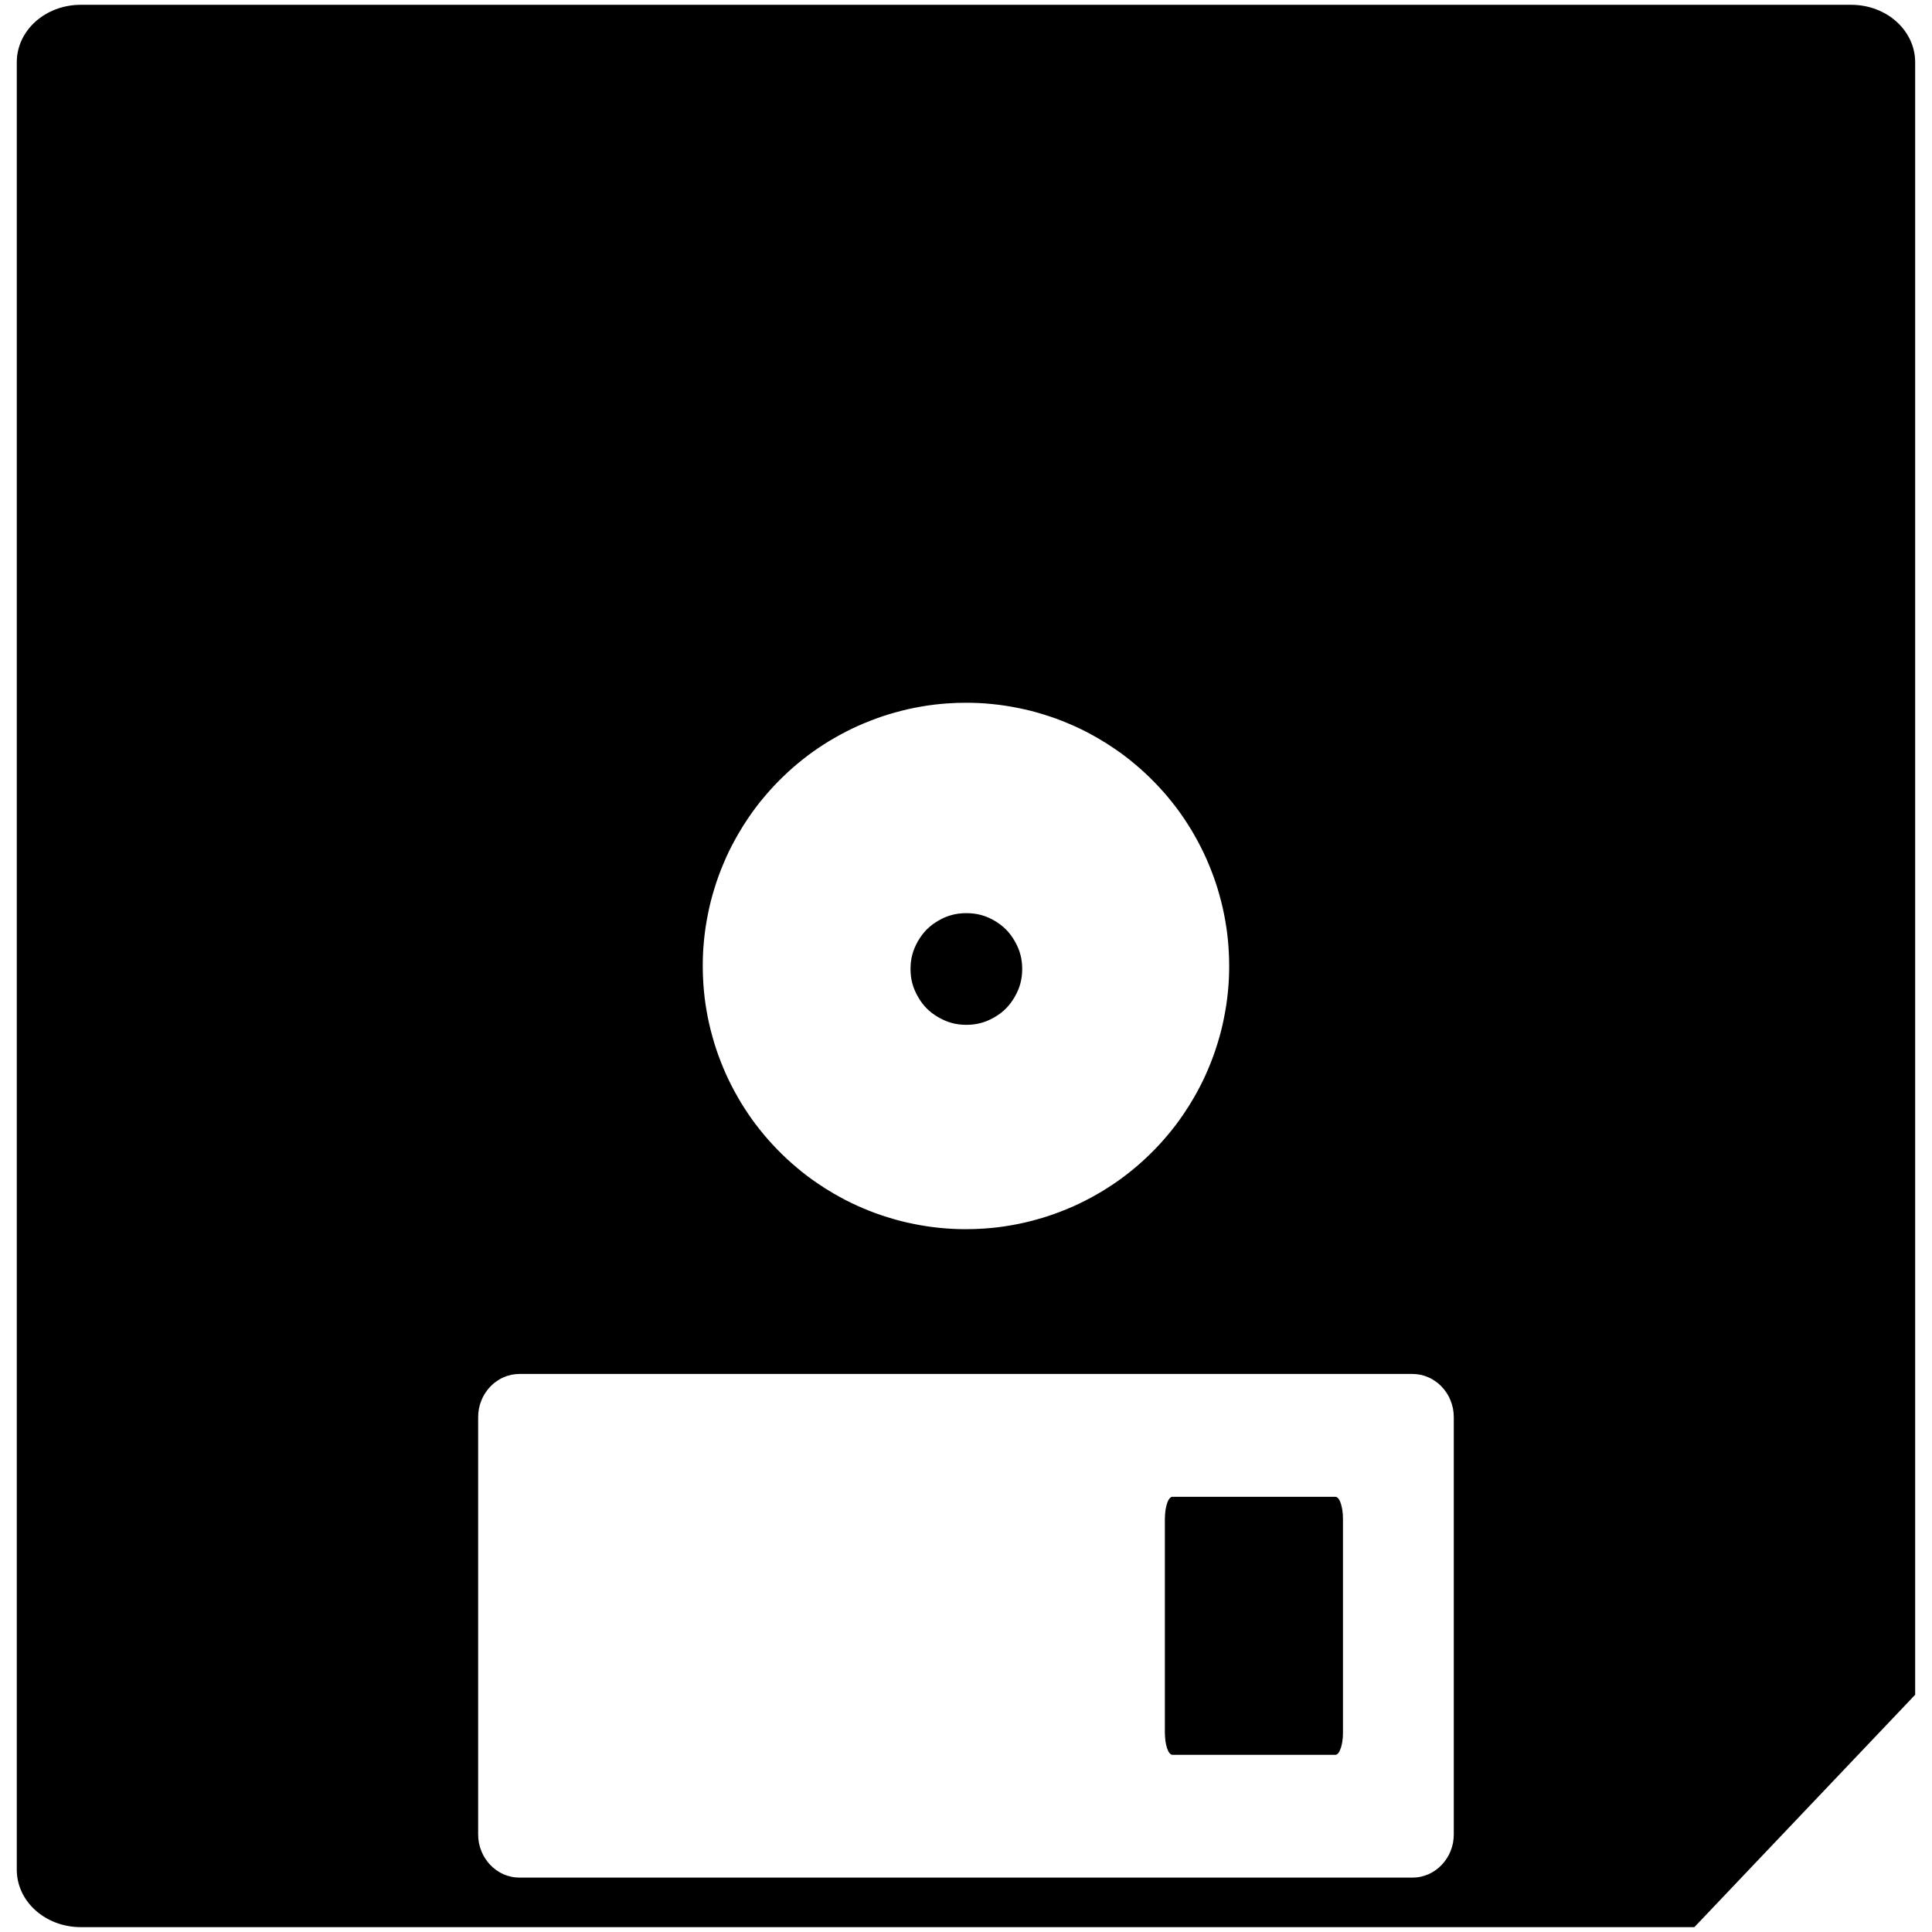<?xml version="1.0" encoding="UTF-8"?>
<!DOCTYPE svg PUBLIC "-//W3C//DTD SVG 1.1//EN" "http://www.w3.org/Graphics/SVG/1.1/DTD/svg11.dtd">
<svg version="1.2" width="293.75mm" height="293.75mm" viewBox="0 0 29375 29375" preserveAspectRatio="xMidYMid" fill-rule="evenodd" stroke-width="28.222" stroke-linejoin="round" xmlns="http://www.w3.org/2000/svg" xmlns:ooo="http://xml.openoffice.org/svg/export" xmlns:xlink="http://www.w3.org/1999/xlink" xmlns:presentation="http://sun.com/xmlns/staroffice/presentation" xmlns:smil="http://www.w3.org/2001/SMIL20/" xmlns:anim="urn:oasis:names:tc:opendocument:xmlns:animation:1.0" xml:space="preserve">
 <defs class="ClipPathGroup">
  <clipPath id="presentation_clip_path" clipPathUnits="userSpaceOnUse">
   <rect x="0" y="0" width="29375" height="29375"/>
  </clipPath>
  <clipPath id="presentation_clip_path_shrink" clipPathUnits="userSpaceOnUse">
   <rect x="29" y="29" width="29317" height="29317"/>
  </clipPath>
 </defs>
 <defs class="TextShapeIndex">
  <g ooo:slide="id1" ooo:id-list="id3"/>
 </defs>
 <defs class="EmbeddedBulletChars">
  <g id="bullet-char-template-57356" transform="scale(0,-0)">
   <path d="M 580,1141 L 1163,571 580,0 -4,571 580,1141 Z"/>
  </g>
  <g id="bullet-char-template-57354" transform="scale(0,-0)">
   <path d="M 8,1128 L 1137,1128 1137,0 8,0 8,1128 Z"/>
  </g>
  <g id="bullet-char-template-10146" transform="scale(0,-0)">
   <path d="M 174,0 L 602,739 174,1481 1456,739 174,0 Z M 1358,739 L 309,1346 659,739 1358,739 Z"/>
  </g>
  <g id="bullet-char-template-10132" transform="scale(0,-0)">
   <path d="M 2015,739 L 1276,0 717,0 1260,543 174,543 174,936 1260,936 717,1481 1274,1481 2015,739 Z"/>
  </g>
  <g id="bullet-char-template-10007" transform="scale(0,-0)">
   <path d="M 0,-2 C -7,14 -16,27 -25,37 L 356,567 C 262,823 215,952 215,954 215,979 228,992 255,992 264,992 276,990 289,987 310,991 331,999 354,1012 L 381,999 492,748 772,1049 836,1024 860,1049 C 881,1039 901,1025 922,1006 886,937 835,863 770,784 769,783 710,716 594,584 L 774,223 C 774,196 753,168 711,139 L 727,119 C 717,90 699,76 672,76 641,76 570,178 457,381 L 164,-76 C 142,-110 111,-127 72,-127 30,-127 9,-110 8,-76 1,-67 -2,-52 -2,-32 -2,-23 -1,-13 0,-2 Z"/>
  </g>
  <g id="bullet-char-template-10004" transform="scale(0,-0)">
   <path d="M 285,-33 C 182,-33 111,30 74,156 52,228 41,333 41,471 41,549 55,616 82,672 116,743 169,778 240,778 293,778 328,747 346,684 L 369,508 C 377,444 397,411 428,410 L 1163,1116 C 1174,1127 1196,1133 1229,1133 1271,1133 1292,1118 1292,1087 L 1292,965 C 1292,929 1282,901 1262,881 L 442,47 C 390,-6 338,-33 285,-33 Z"/>
  </g>
  <g id="bullet-char-template-9679" transform="scale(0,-0)">
   <path d="M 813,0 C 632,0 489,54 383,161 276,268 223,411 223,592 223,773 276,916 383,1023 489,1130 632,1184 813,1184 992,1184 1136,1130 1245,1023 1353,916 1407,772 1407,592 1407,412 1353,268 1245,161 1136,54 992,0 813,0 Z"/>
  </g>
  <g id="bullet-char-template-8226" transform="scale(0,-0)">
   <path d="M 346,457 C 273,457 209,483 155,535 101,586 74,649 74,723 74,796 101,859 155,911 209,963 273,989 346,989 419,989 480,963 531,910 582,859 608,796 608,723 608,648 583,586 532,535 482,483 420,457 346,457 Z"/>
  </g>
  <g id="bullet-char-template-8211" transform="scale(0,-0)">
   <path d="M -4,459 L 1135,459 1135,606 -4,606 -4,459 Z"/>
  </g>
  <g id="bullet-char-template-61548" transform="scale(0,-0)">
   <path d="M 173,740 C 173,903 231,1043 346,1159 462,1274 601,1332 765,1332 928,1332 1067,1274 1183,1159 1299,1043 1357,903 1357,740 1357,577 1299,437 1183,322 1067,206 928,148 765,148 601,148 462,206 346,322 231,437 173,577 173,740 Z"/>
  </g>
 </defs>
 <defs class="TextEmbeddedBitmaps"/>
 <g>
  <g id="id2" class="Master_Slide">
   <g id="bg-id2" class="Background"/>
   <g id="bo-id2" class="BackgroundObjects"/>
  </g>
 </g>
 <g class="SlideGroup">
  <g>
   <g id="container-id1">
    <g id="id1" class="Slide" clip-path="url(#presentation_clip_path)">
     <g class="Page">
      <g class="Graphic">
       <g id="id3">
        <rect class="BoundingBox" stroke="none" fill="none" x="-13" y="-13" width="29401" height="29401"/>
        <path fill="rgb(0,0,0)" stroke="none" d="M 17827,22758 C 17819,22758 17811,22760 17803,22765 17796,22769 17789,22776 17782,22784 17775,22793 17768,22803 17762,22815 17756,22827 17750,22841 17745,22857 17740,22872 17735,22889 17731,22907 17727,22925 17723,22944 17720,22964 17717,22984 17715,23006 17714,23028 17712,23050 17711,23073 17711,23096 L 17711,26342 C 17711,26366 17712,26389 17714,26411 17715,26433 17718,26454 17720,26474 17723,26495 17727,26514 17731,26532 17735,26550 17740,26566 17745,26582 17750,26597 17756,26611 17762,26623 17768,26635 17775,26646 17782,26654 17789,26663 17796,26669 17803,26674 17811,26678 17819,26681 17827,26681 L 20304,26681 C 20312,26681 20320,26678 20327,26674 20335,26669 20342,26663 20349,26654 20356,26646 20362,26635 20368,26623 20374,26611 20380,26597 20385,26582 20391,26566 20395,26550 20399,26532 20404,26514 20407,26495 20410,26474 20413,26454 20415,26433 20417,26411 20418,26389 20419,26366 20419,26342 L 20419,23096 C 20419,23073 20418,23050 20417,23028 20415,23006 20413,22984 20410,22964 20407,22944 20404,22925 20399,22907 20395,22889 20391,22872 20385,22857 20380,22841 20374,22827 20368,22815 20362,22803 20356,22793 20349,22784 20342,22776 20335,22769 20327,22765 20320,22760 20312,22758 20304,22758 L 17827,22758 Z"/>
        <path fill="rgb(0,0,0)" stroke="none" d="M 1229,73 C 689,73 255,463 255,947 L 255,28427 C 255,28911 689,29301 1229,29301 L 25762,29301 29119,25768 29119,947 C 29119,463 28685,73 28145,73 L 1229,73 Z M 14687,10685 C 14828,10685 14947,10691 15087,10705 15227,10719 15344,10737 15482,10765 15620,10792 15735,10822 15870,10864 16004,10905 16116,10946 16246,11001 16375,11055 16482,11107 16606,11175 16635,11191 16660,11204 16688,11221 16781,11275 16858,11323 16947,11384 17063,11463 17158,11535 17265,11626 17373,11717 17460,11798 17558,11899 17656,12000 17735,12089 17822,12199 17910,12309 17979,12406 18055,12525 18091,12580 18120,12628 18153,12686 18190,12750 18220,12805 18254,12872 18318,12997 18366,13106 18417,13237 18468,13368 18506,13481 18543,13616 18581,13752 18607,13868 18631,14007 18655,14145 18669,14264 18679,14404 18686,14503 18689,14587 18689,14687 18689,14687 18689,14687 18689,14687 18689,14828 18683,14947 18669,15087 18655,15227 18637,15344 18609,15482 18582,15620 18552,15735 18510,15870 18469,16004 18428,16116 18373,16246 18319,16375 18267,16482 18199,16606 18183,16635 18170,16659 18153,16688 18099,16781 18051,16858 17990,16947 17911,17063 17839,17158 17748,17265 17657,17373 17576,17460 17475,17558 17374,17656 17285,17735 17175,17822 17065,17910 16968,17979 16849,18055 16794,18091 16746,18120 16688,18153 16624,18190 16569,18220 16502,18254 16377,18318 16268,18366 16137,18417 16006,18468 15893,18506 15758,18543 15622,18581 15506,18607 15367,18631 15229,18655 15110,18669 14970,18679 14871,18686 14787,18689 14687,18689 14687,18689 14687,18689 14687,18689 14546,18689 14427,18683 14287,18669 14147,18655 14030,18637 13892,18609 13754,18582 13639,18552 13504,18510 13370,18469 13258,18428 13128,18373 12999,18319 12892,18267 12768,18199 12739,18183 12715,18170 12686,18153 12593,18099 12516,18051 12427,17990 12311,17911 12216,17839 12109,17748 12001,17657 11914,17576 11816,17475 11718,17374 11639,17285 11552,17175 11464,17065 11395,16968 11319,16849 11283,16794 11254,16746 11221,16688 11184,16624 11154,16569 11120,16502 11056,16377 11008,16268 10957,16137 10906,16006 10868,15893 10831,15758 10793,15622 10767,15506 10743,15367 10719,15229 10705,15110 10695,14970 10688,14871 10685,14787 10685,14687 10685,14687 10685,14687 10685,14687 10685,14546 10691,14427 10705,14287 10719,14147 10737,14030 10765,13892 10792,13754 10822,13639 10864,13504 10905,13370 10946,13258 11001,13128 11055,12999 11107,12892 11175,12768 11191,12739 11204,12715 11221,12686 11275,12593 11323,12516 11384,12427 11463,12311 11535,12216 11626,12109 11717,12001 11798,11914 11899,11816 12000,11718 12089,11639 12199,11552 12309,11464 12406,11395 12525,11319 12580,11283 12628,11254 12686,11221 12750,11184 12805,11154 12872,11120 12997,11056 13106,11008 13237,10957 13368,10906 13481,10868 13616,10831 13752,10793 13868,10767 14007,10743 14145,10719 14264,10705 14404,10695 14503,10688 14587,10685 14687,10685 14687,10685 14687,10685 14687,10685 Z M 7901,20890 L 21473,20890 C 21516,20890 21559,20895 21600,20903 21642,20912 21681,20925 21719,20942 21757,20958 21793,20979 21826,21003 21860,21026 21891,21053 21920,21083 21948,21113 21974,21146 21997,21181 22020,21216 22039,21253 22055,21293 22071,21333 22083,21374 22092,21417 22100,21460 22104,21505 22104,21551 L 22104,27888 C 22104,27933 22100,27978 22092,28021 22083,28064 22071,28106 22055,28145 22039,28185 22020,28222 21997,28257 21974,28293 21948,28325 21920,28355 21891,28385 21860,28412 21826,28436 21793,28459 21757,28480 21719,28497 21681,28513 21642,28526 21600,28535 21559,28544 21516,28548 21473,28548 L 7901,28548 C 7858,28548 7815,28544 7774,28535 7732,28526 7693,28513 7655,28497 7617,28480 7581,28459 7548,28436 7514,28412 7483,28385 7454,28355 7426,28325 7400,28293 7377,28257 7354,28222 7335,28185 7319,28145 7303,28106 7291,28064 7282,28021 7274,27978 7270,27933 7270,27888 L 7270,21551 C 7270,21505 7274,21460 7282,21417 7291,21374 7303,21333 7319,21293 7335,21253 7354,21216 7377,21181 7400,21146 7426,21113 7454,21083 7483,21053 7514,21026 7548,21003 7581,20979 7617,20958 7655,20942 7693,20925 7732,20912 7774,20903 7815,20895 7858,20890 7901,20890 Z"/>
        <path fill="rgb(0,0,0)" stroke="none" d="M 15428,15157 L 15428,15157 C 15350,15293 15253,15390 15118,15468 14982,15546 14849,15582 14693,15582 14537,15582 14404,15546 14269,15468 L 14269,15468 C 14133,15390 14036,15293 13958,15157 13880,15022 13844,14889 13844,14733 13844,14576 13880,14444 13958,14308 L 13958,14308 C 14036,14173 14133,14076 14269,13997 14404,13919 14537,13884 14693,13884 14849,13884 14982,13919 15118,13997 L 15118,13997 C 15253,14076 15350,14173 15428,14308 15506,14444 15542,14576 15542,14733 15542,14889 15506,15022 15428,15157 Z"/>
       </g>
      </g>
     </g>
    </g>
   </g>
  </g>
 </g>
</svg>